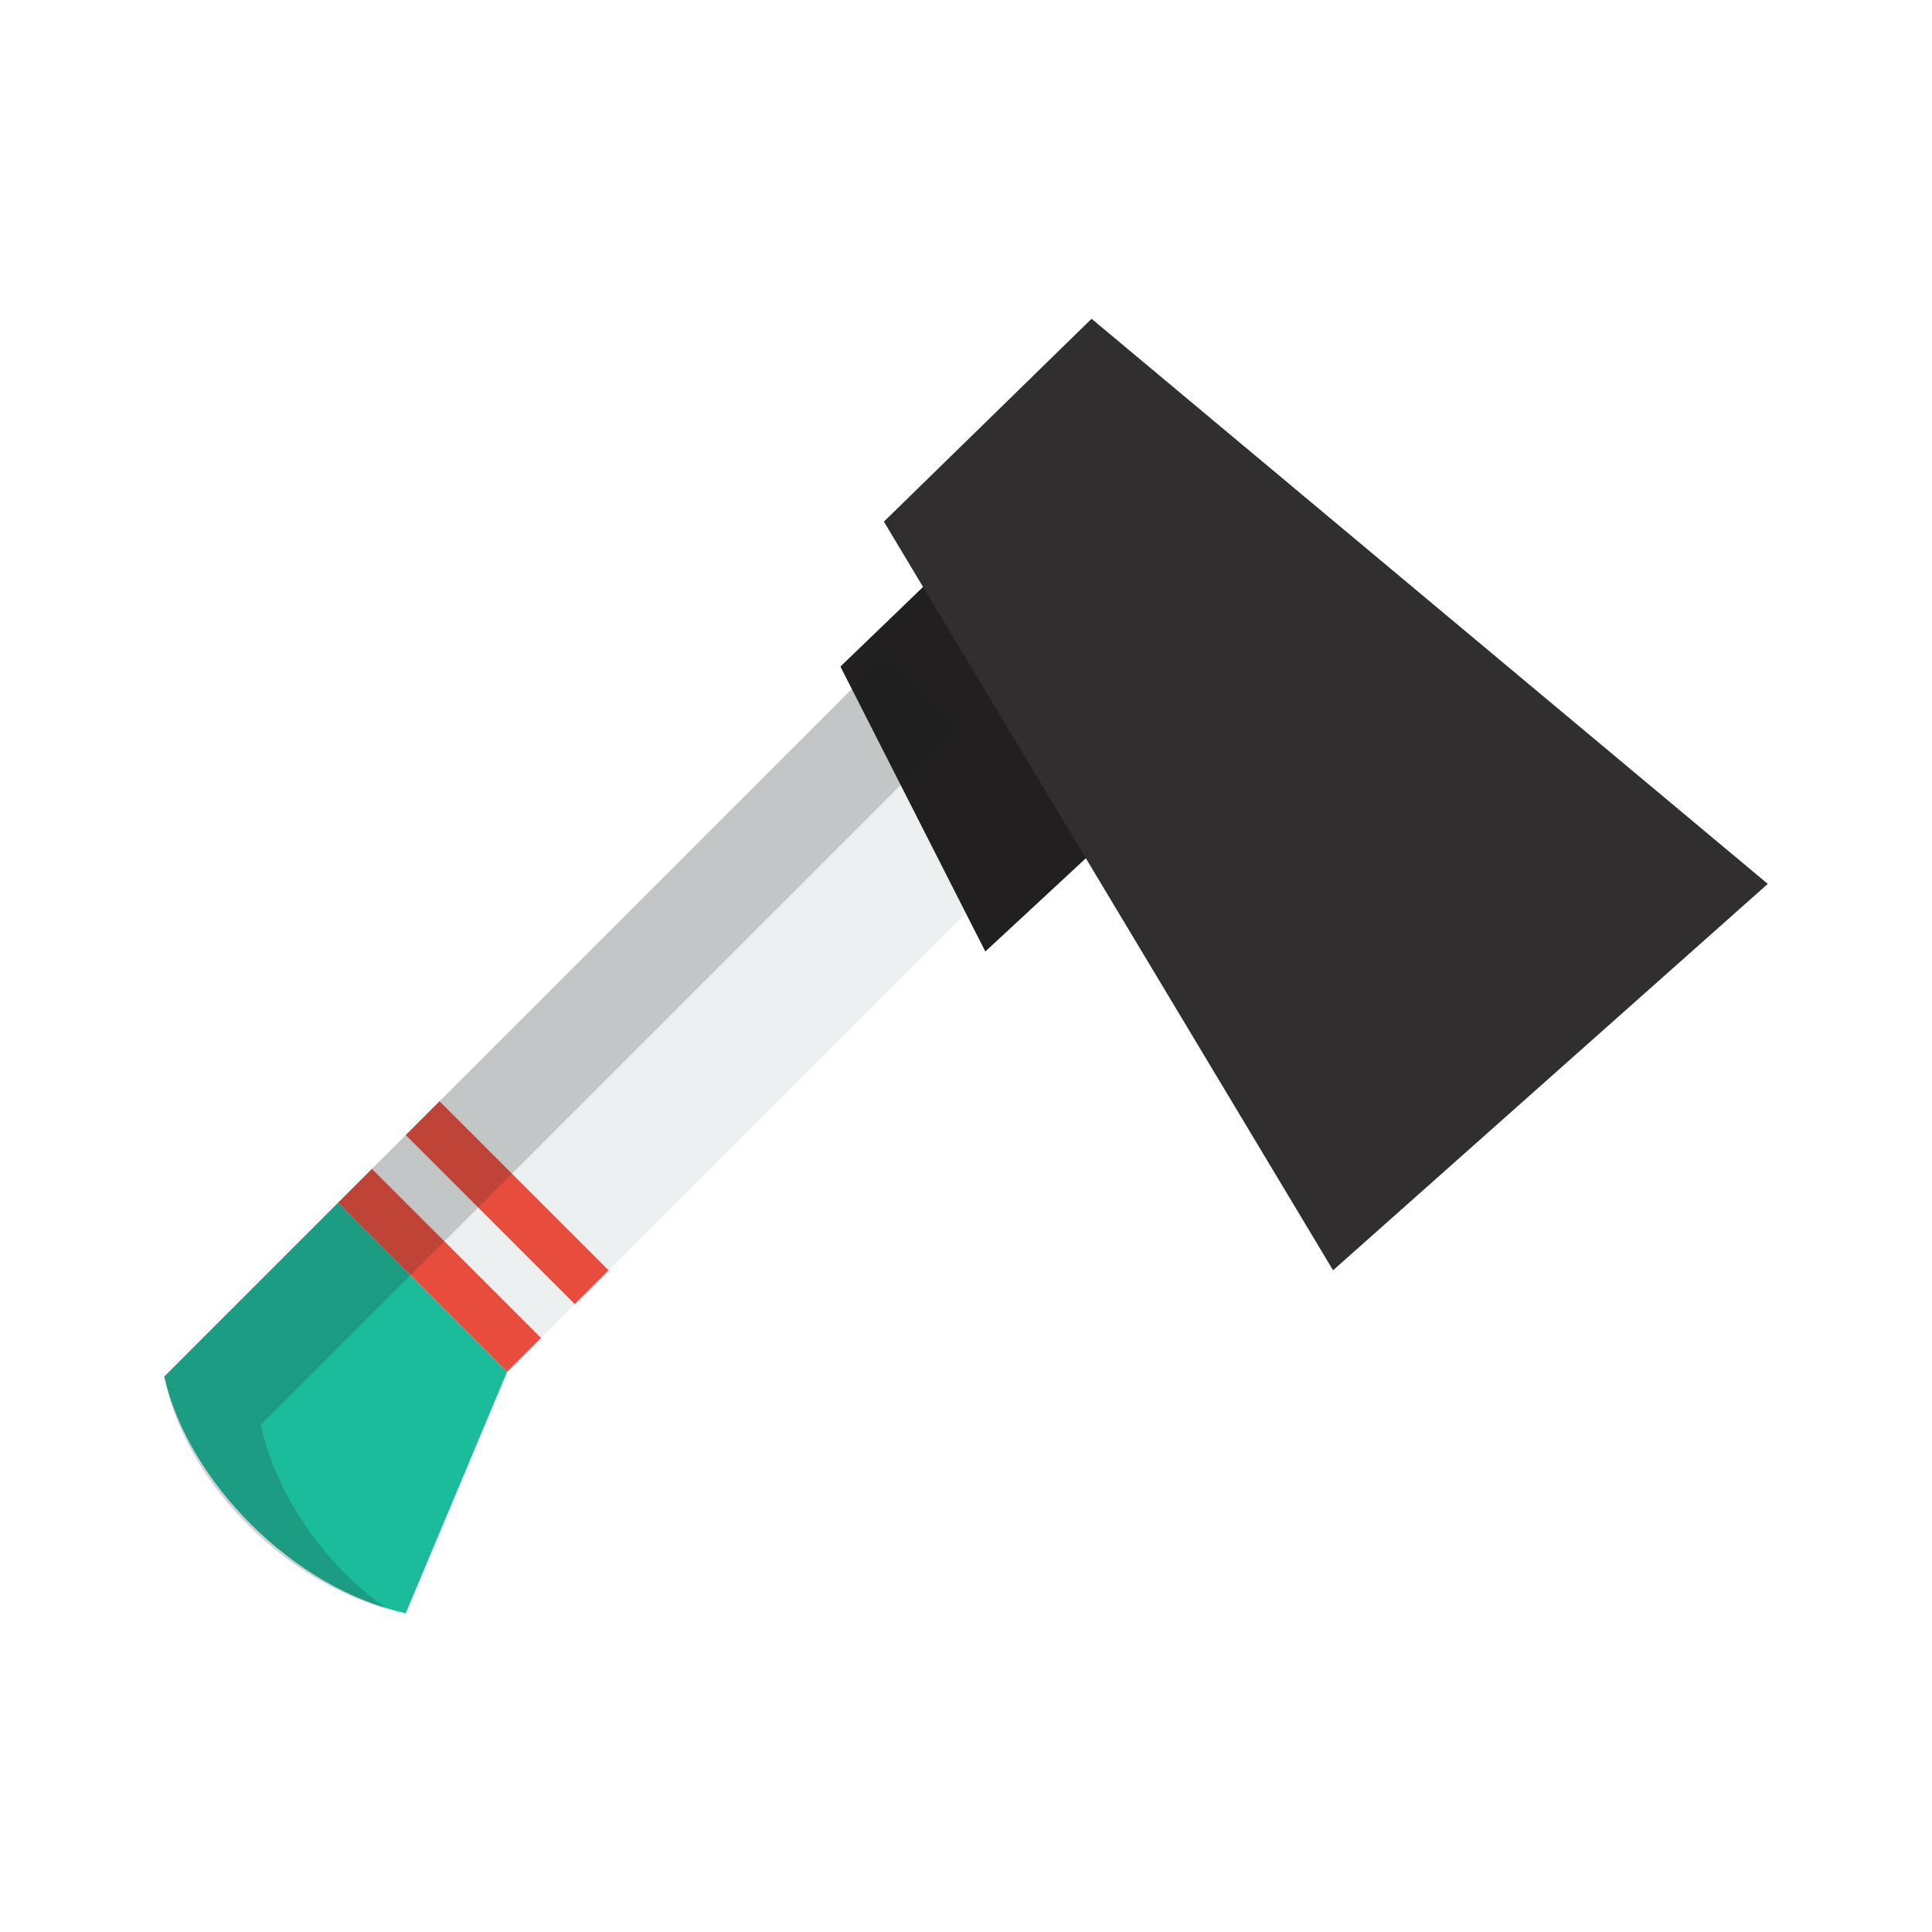 <?xml version="1.0" ?><!DOCTYPE svg  PUBLIC '-//W3C//DTD SVG 1.1//EN'  'http://www.w3.org/Graphics/SVG/1.1/DTD/svg11.dtd'><svg enable-background="new 0 0 40 40" version="1.1" viewBox="0 0 40 40" xml:space="preserve" xmlns="http://www.w3.org/2000/svg" xmlns:xlink="http://www.w3.org/1999/xlink"><g id="Outdoors"><g id="TNT_5_"/><g id="Bicycle_14_"/><g id="Globe_3_"/><g id="Direction_1_"/><g id="Pin_4_"/><g id="Location_2_"/><g id="Map_5_"/><g id="Cloud_2_"/><g id="Wind_3_"/><g id="Cloudy"/><g id="Partly_Cloudy_2_"/><g id="Storm"/><g id="Snow_3_"/><g id="Rain_3_"/><g id="Radar_8_"/><g id="Helmet_04"/><g id="Helmet_03"/><g id="Helmet_02"/><g id="Helmet_01"/><g id="Rocket_6_"/><g id="Compass_3_"/><g id="Hatchet_5_"><g id="Hatchet"><g><path clip-rule="evenodd" d="M18.3,13.6l-9.2,9.2l3.5,3.5l9.2-9.2L18.3,13.6z M7.7,24.2      l3.5,3.5l0.7-0.7l-3.5-3.5L7.7,24.2z" fill="#ECF0F1" fill-rule="evenodd"/></g></g><g id="Hatchet_1_"><g><path clip-rule="evenodd" d="M9.1,22.8l-0.7,0.7l3.5,3.5l0.7-0.7L9.1,22.8z M7,24.9l3.5,3.5      l0.7-0.7l-3.5-3.5L7,24.9z" fill="#E74C3C" fill-rule="evenodd"/></g></g><g id="Hatchet_2_"><g><polygon clip-rule="evenodd" fill="#211F1F" fill-rule="evenodd" points="22.8,8.6 17.4,13.8 20.4,19.7 27.3,13.3     "/></g></g><g id="Hatchet_3_"><g><polygon clip-rule="evenodd" fill="#302E2E" fill-rule="evenodd" points="22.6,6.6 18.3,10.8 27.6,26.3 36.6,18.3     "/></g></g><path d="M8.4,33.4c-2.3-0.5-4.5-2.7-5-4.9L7,24.9l3.5,3.5L8.4,33.4L8.4,33.4z" fill="#1ABC9C"/><g><path d="M5.4,29.5L9,25.9l0.7-0.7l0.7-0.7l0.7-0.7l8.7-8.7l-1.5-1.5l-9.2,9.2l-0.7,0.7l-0.7,0.7     L7,24.9l-3.6,3.6c0.4,2.1,2.4,4.2,4.6,4.8C6.7,32.4,5.7,30.9,5.4,29.5z" fill="#211F1F" opacity="0.2"/></g></g><g id="Wigwam_6_"/><g id="Lifesaver"/><g id="Umbrella_4_"/><g id="Drops_4_"/><g id="Snowflake_10_"/><g id="Tree_Alt_3_"/><g id="Tree_3_"/><g id="Current_2_"/><g id="Electricity_2_"/><g id="Fire"/><g id="Moon_2_"/><g id="Sun_4_"/></g><g id="Lockup"/></svg>